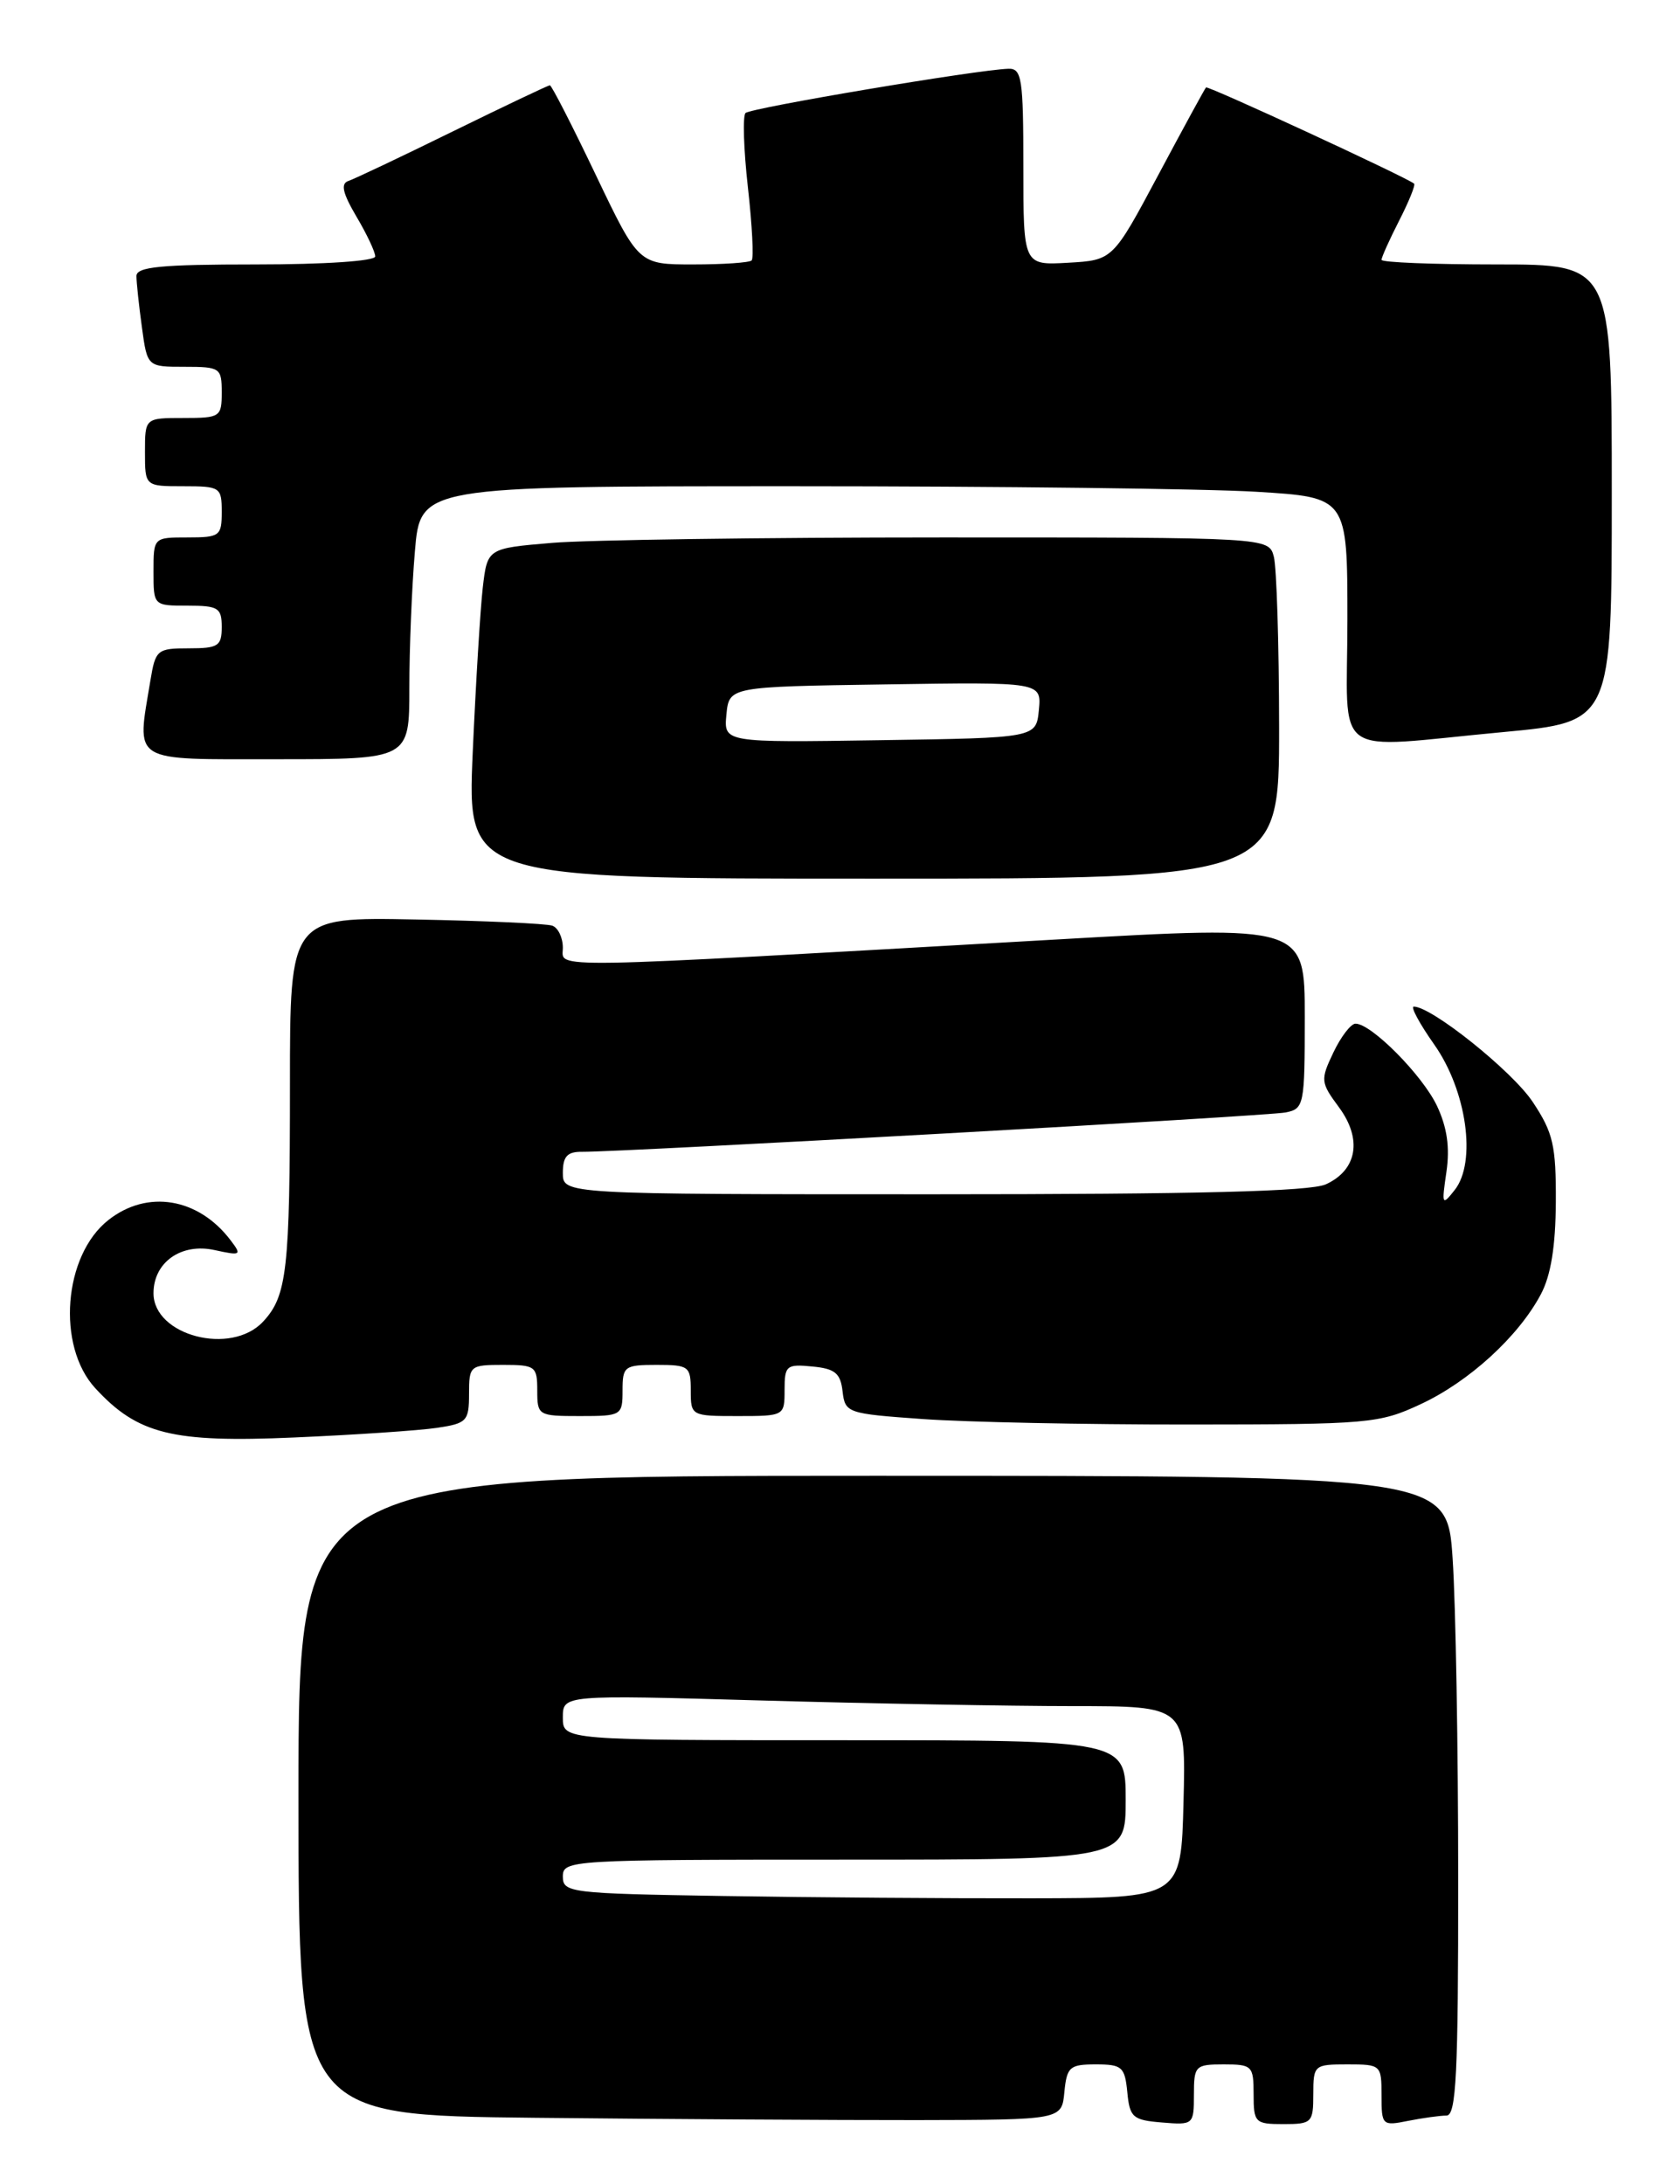 <?xml version="1.0" encoding="UTF-8" standalone="no"?>
<!DOCTYPE svg PUBLIC "-//W3C//DTD SVG 1.1//EN" "http://www.w3.org/Graphics/SVG/1.1/DTD/svg11.dtd" >
<svg xmlns="http://www.w3.org/2000/svg" xmlns:xlink="http://www.w3.org/1999/xlink" version="1.1" viewBox="0 0 197 256">
 <g >
 <path fill="currentColor"
d=" M 124.81 245.25 C 125.10 242.29 125.43 242.00 128.50 242.00 C 131.57 242.00 131.90 242.29 132.19 245.25 C 132.47 248.22 132.83 248.53 136.25 248.81 C 139.94 249.12 140.00 249.06 140.00 245.56 C 140.00 242.16 140.16 242.00 143.50 242.00 C 146.83 242.00 147.00 242.17 147.00 245.50 C 147.00 248.83 147.17 249.00 150.50 249.00 C 153.83 249.00 154.00 248.83 154.00 245.50 C 154.00 242.08 154.10 242.00 158.00 242.00 C 161.93 242.00 162.00 242.06 162.00 245.62 C 162.00 249.15 162.08 249.23 165.12 248.62 C 166.84 248.28 168.87 248.00 169.62 248.00 C 170.76 248.00 171.00 243.13 170.99 220.25 C 170.99 204.99 170.70 188.11 170.34 182.75 C 169.70 173.00 169.70 173.00 102.35 173.00 C 35.00 173.00 35.00 173.00 35.00 210.48 C 35.00 247.97 35.00 247.97 62.75 248.26 C 78.01 248.42 98.15 248.54 107.50 248.53 C 124.50 248.50 124.50 248.50 124.81 245.25 Z  M 51.25 167.38 C 54.74 166.86 55.00 166.59 55.00 163.41 C 55.00 160.10 55.11 160.00 59.00 160.00 C 62.78 160.00 63.00 160.17 63.00 163.00 C 63.00 165.93 63.11 166.00 68.00 166.00 C 72.89 166.00 73.00 165.93 73.00 163.00 C 73.00 160.17 73.22 160.00 77.00 160.00 C 80.78 160.00 81.00 160.17 81.00 163.00 C 81.00 165.97 81.06 166.00 86.50 166.00 C 91.97 166.00 92.00 165.98 92.00 162.94 C 92.00 160.08 92.22 159.89 95.25 160.19 C 97.91 160.44 98.56 160.97 98.80 163.10 C 99.10 165.64 99.34 165.72 108.21 166.35 C 113.21 166.71 127.25 167.00 139.40 166.99 C 160.56 166.98 161.72 166.88 166.60 164.60 C 172.26 161.97 178.06 156.67 180.68 151.73 C 181.86 149.52 182.41 146.11 182.44 140.91 C 182.47 134.28 182.13 132.79 179.74 129.19 C 177.36 125.59 167.89 118.00 165.78 118.00 C 165.38 118.00 166.46 120.01 168.19 122.46 C 171.99 127.86 173.17 136.22 170.58 139.50 C 169.09 141.39 169.04 141.27 169.61 137.38 C 170.03 134.50 169.69 132.16 168.50 129.63 C 166.78 126.02 160.81 120.00 158.95 120.00 C 158.41 120.00 157.24 121.52 156.36 123.37 C 154.82 126.60 154.85 126.88 157.00 129.79 C 159.77 133.53 159.15 137.15 155.48 138.83 C 153.64 139.67 140.53 140.00 109.45 140.00 C 66.00 140.00 66.00 140.00 66.00 137.50 C 66.00 135.57 66.51 135.00 68.25 135.02 C 73.10 135.05 148.63 130.84 150.75 130.41 C 152.92 129.98 153.00 129.56 153.00 119.22 C 153.00 108.47 153.00 108.47 123.75 110.14 C 62.70 113.62 66.00 113.57 66.00 111.10 C 66.00 109.91 65.44 108.74 64.75 108.51 C 64.06 108.27 56.86 107.94 48.75 107.79 C 34.00 107.50 34.00 107.50 34.00 127.12 C 34.00 148.87 33.66 151.92 30.85 154.93 C 27.11 158.95 18.00 156.58 18.00 151.60 C 18.00 147.97 21.25 145.68 25.16 146.54 C 28.27 147.22 28.38 147.15 27.03 145.38 C 23.25 140.41 17.27 139.42 12.71 143.02 C 7.44 147.16 6.61 157.78 11.17 162.73 C 16.14 168.13 20.20 169.14 34.50 168.51 C 41.65 168.20 49.19 167.69 51.25 167.38 Z  M 149.99 85.25 C 149.98 75.49 149.70 66.49 149.37 65.25 C 148.77 63.00 148.77 63.00 110.53 63.00 C 89.51 63.00 68.89 63.29 64.73 63.64 C 57.15 64.28 57.15 64.28 56.61 68.89 C 56.32 71.43 55.79 80.14 55.43 88.25 C 54.79 103.00 54.79 103.00 102.40 103.00 C 150.00 103.00 150.00 103.00 149.99 85.25 Z  M 48.00 80.65 C 48.00 76.06 48.29 68.86 48.65 64.65 C 49.29 57.00 49.29 57.00 92.99 57.00 C 117.02 57.00 141.48 57.29 147.34 57.65 C 158.00 58.30 158.00 58.30 158.00 72.65 C 158.00 89.36 155.74 87.73 176.25 85.82 C 189.00 84.63 189.00 84.63 189.00 57.82 C 189.00 31.00 189.00 31.00 175.50 31.00 C 168.07 31.00 162.00 30.76 162.00 30.46 C 162.00 30.16 162.93 28.09 164.07 25.86 C 165.21 23.63 166.00 21.68 165.82 21.53 C 164.99 20.81 141.65 10.02 141.42 10.25 C 141.28 10.39 138.76 15.01 135.83 20.50 C 130.49 30.50 130.49 30.50 125.25 30.80 C 120.00 31.10 120.00 31.10 120.00 19.55 C 120.00 9.20 119.82 8.01 118.25 8.06 C 114.62 8.17 88.02 12.65 87.42 13.25 C 87.08 13.59 87.20 17.51 87.70 21.96 C 88.20 26.41 88.40 30.27 88.14 30.53 C 87.88 30.79 84.79 31.00 81.27 31.00 C 74.88 31.00 74.88 31.00 69.86 20.50 C 67.10 14.72 64.68 10.00 64.48 10.00 C 64.28 10.00 59.17 12.43 53.13 15.39 C 47.08 18.36 41.56 20.98 40.86 21.21 C 39.92 21.53 40.17 22.62 41.79 25.38 C 43.01 27.43 44.00 29.54 44.00 30.06 C 44.00 30.60 38.10 31.00 30.00 31.00 C 18.86 31.00 16.00 31.28 16.00 32.36 C 16.00 33.11 16.29 35.81 16.64 38.36 C 17.27 43.00 17.27 43.00 21.64 43.00 C 25.82 43.00 26.00 43.12 26.00 46.00 C 26.00 48.89 25.83 49.00 21.50 49.00 C 17.00 49.00 17.00 49.00 17.00 53.00 C 17.00 57.00 17.00 57.00 21.50 57.00 C 25.83 57.00 26.00 57.11 26.00 60.00 C 26.00 62.83 25.78 63.00 22.00 63.00 C 18.00 63.00 18.00 63.00 18.00 67.00 C 18.00 71.00 18.00 71.00 22.00 71.00 C 25.60 71.00 26.00 71.25 26.00 73.50 C 26.00 75.74 25.59 76.00 22.13 76.00 C 18.44 76.00 18.23 76.17 17.64 79.75 C 16.02 89.56 15.13 89.00 32.50 89.00 C 48.00 89.00 48.00 89.00 48.00 80.65 Z  M 84.75 222.26 C 66.84 221.97 66.00 221.87 66.00 219.98 C 66.00 218.05 66.79 218.00 99.00 218.00 C 132.00 218.00 132.00 218.00 132.00 211.00 C 132.00 204.00 132.00 204.00 99.00 204.00 C 66.00 204.00 66.00 204.00 66.00 201.34 C 66.00 198.68 66.00 198.68 89.25 199.34 C 102.04 199.70 118.48 200.00 125.78 200.00 C 139.07 200.00 139.07 200.00 138.78 211.25 C 138.50 222.50 138.50 222.50 121.00 222.53 C 111.38 222.55 95.06 222.43 84.75 222.26 Z  M 85.18 83.77 C 85.50 80.50 85.50 80.50 103.82 80.23 C 122.13 79.95 122.13 79.95 121.82 83.23 C 121.50 86.50 121.50 86.50 103.18 86.77 C 84.87 87.05 84.87 87.05 85.18 83.77 Z "/>
</g>
</svg>
